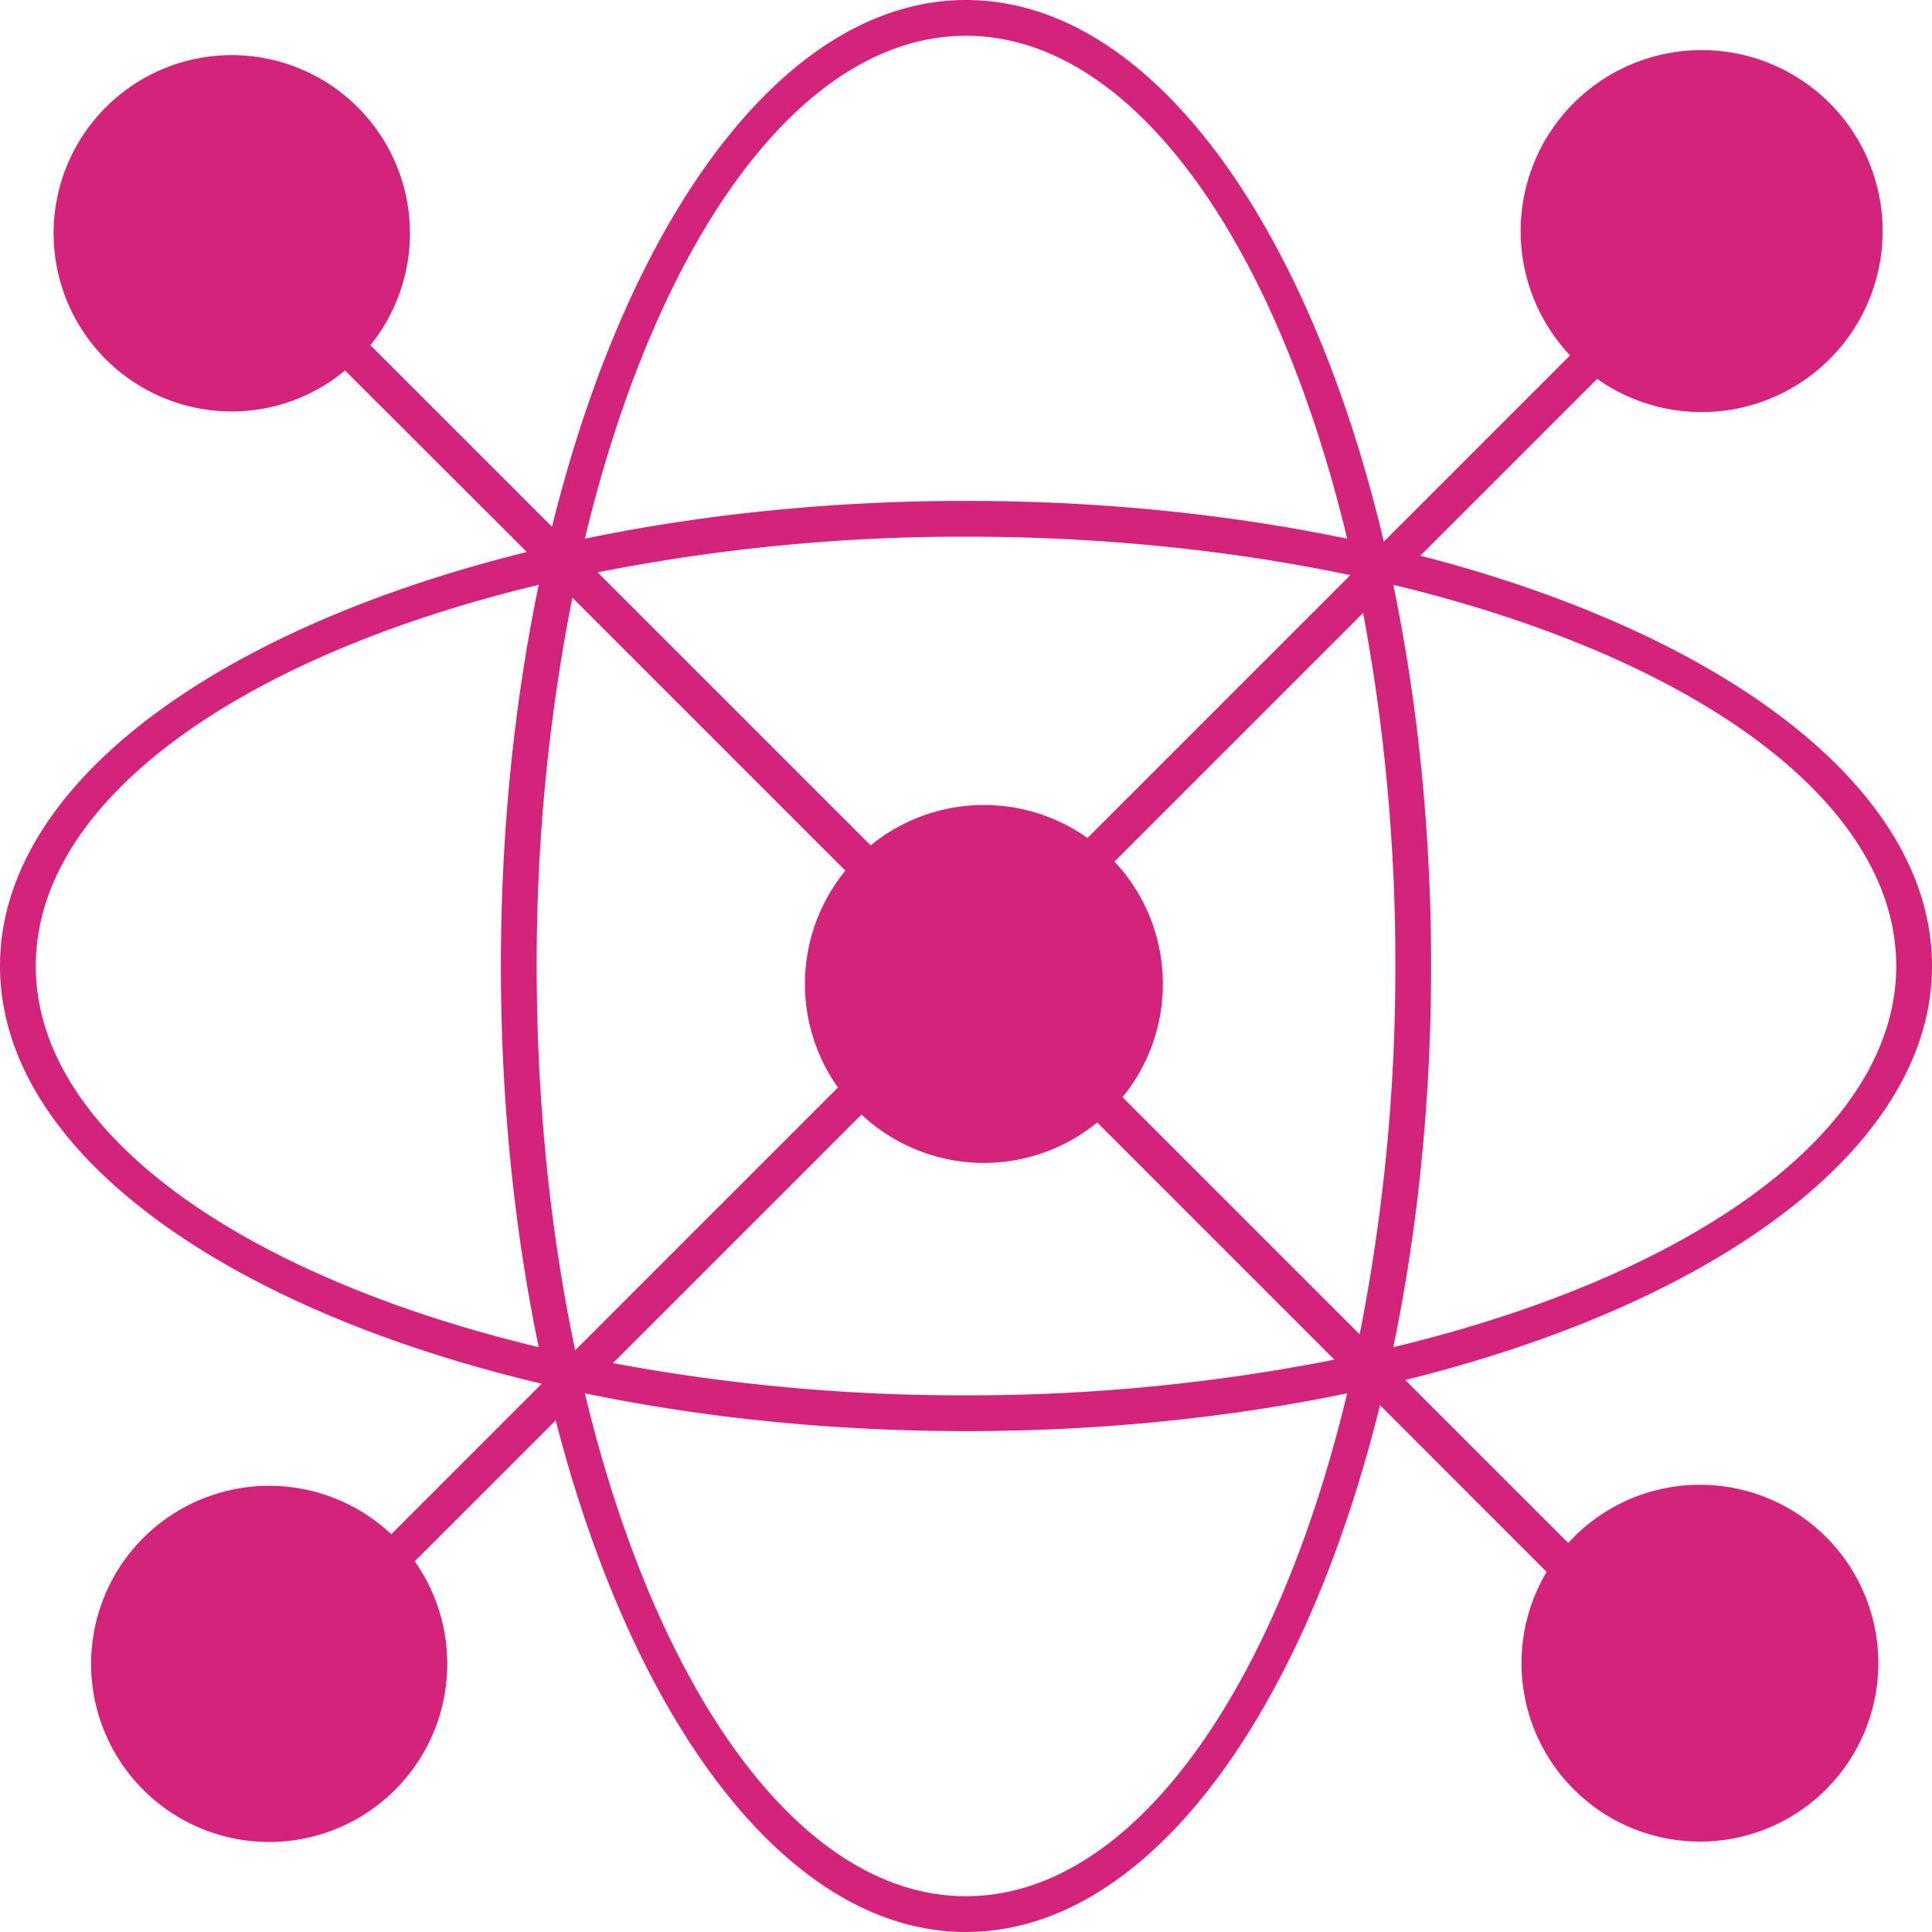 <?xml version="1.0" standalone="no"?><!DOCTYPE svg PUBLIC "-//W3C//DTD SVG 1.1//EN" "http://www.w3.org/Graphics/SVG/1.1/DTD/svg11.dtd"><svg t="1726485055941" class="icon" viewBox="0 0 1024 1024" version="1.1" xmlns="http://www.w3.org/2000/svg" p-id="4399" xmlns:xlink="http://www.w3.org/1999/xlink" width="200" height="200"><path d="M900.743 786.96a94.251 94.251 0 0 0-69.554 30.857L744.789 731.429C910.32 690.491 1024 607.566 1024 512c0-94.034-109.966-175.92-271.2-217.474l93.714-93.714a95.931 95.931 0 1 0-14.354-12.457l-98.72 98.72C693.234 117.246 609.143 0 512 0c-95.566 0-178.491 113.68-219.429 279.211l-96.251-96.251a94.434 94.434 0 1 0-73.143 35.12 93.931 93.931 0 0 0 59.703-21.714L279.211 292.571C113.68 333.509 0 416.434 0 512c0 97.143 117.246 181.234 287.12 221.406l-79.76 79.76a94.389 94.389 0 1 0 12.457 14.354l74.709-74.709C336.08 914.034 417.966 1024 512 1024c95.566 0 178.491-113.68 219.429-279.211L819.737 833.143a94.56 94.56 0 1 0 81.006-46.183z m-584-483.6A998.457 998.457 0 0 1 512 284.446c72.617 0 141.543 7.337 203.669 20.4L516.96 503.554z m390.491 417.28A998.457 998.457 0 0 1 512 739.554a1007.291 1007.291 0 0 1-187.143-17.074l192.114-192.114zM512 18.96c87.806 0 164.103 108.366 202.023 266.56-62.023-12.88-130.286-20.046-202.023-20.046s-140.011 7.166-202.023 20.046C347.897 127.337 424.194 18.96 512 18.96zM18.96 512c0-87.806 108.366-164.103 266.56-202.023-12.88 62.023-20.046 130.286-20.046 202.023s7.166 140.011 20.046 202.023C127.337 676.103 18.96 599.806 18.96 512z m265.486 0a998.457 998.457 0 0 1 18.914-195.234l200.194 200.194-198.709 198.709c-13.063-62.126-20.4-131.051-20.4-203.669zM512 1005.04c-87.806 0-164.103-108.366-202.023-266.56 62.023 12.88 130.286 20.046 202.023 20.046s140.011-7.166 202.023-20.046C676.103 896.663 599.806 1005.04 512 1005.04z m208.64-297.806L530.366 516.96l192.114-192.114A1007.291 1007.291 0 0 1 739.554 512a998.457 998.457 0 0 1-18.914 195.234zM758.514 512c0-71.714-7.166-140.011-20.046-202.023C896.663 347.897 1005.04 424.194 1005.04 512s-108.377 164.103-266.56 202.023C751.349 652.011 758.514 583.714 758.514 512z" fill="#d4237a" p-id="4400"></path><path d="M521.486 426.663a94.857 94.857 0 1 1-94.857 94.857 94.857 94.857 0 0 1 94.857-94.857z" fill="#d4237a" p-id="4401"></path><path d="M123.257 123.257m-75.851 0a75.851 75.851 0 1 0 151.703 0 75.851 75.851 0 1 0-151.703 0Z" fill="#d4237a" p-id="4402"></path><path d="M142.217 881.783m-75.851 0a75.851 75.851 0 1 0 151.703 0 75.851 75.851 0 1 0-151.703 0Z" fill="#d4237a" p-id="4403"></path><path d="M900.743 881.783m-75.851 0a75.851 75.851 0 1 0 151.703 0 75.851 75.851 0 1 0-151.703 0Z" fill="#d4237a" p-id="4404"></path><path d="M900.743 123.257m-75.851 0a75.851 75.851 0 1 0 151.703 0 75.851 75.851 0 1 0-151.703 0Z" fill="#d4237a" p-id="4405"></path><path d="M521.486 521.486m-75.851 0a75.851 75.851 0 1 0 151.703 0 75.851 75.851 0 1 0-151.703 0Z" fill="#d4237a" p-id="4406"></path></svg>